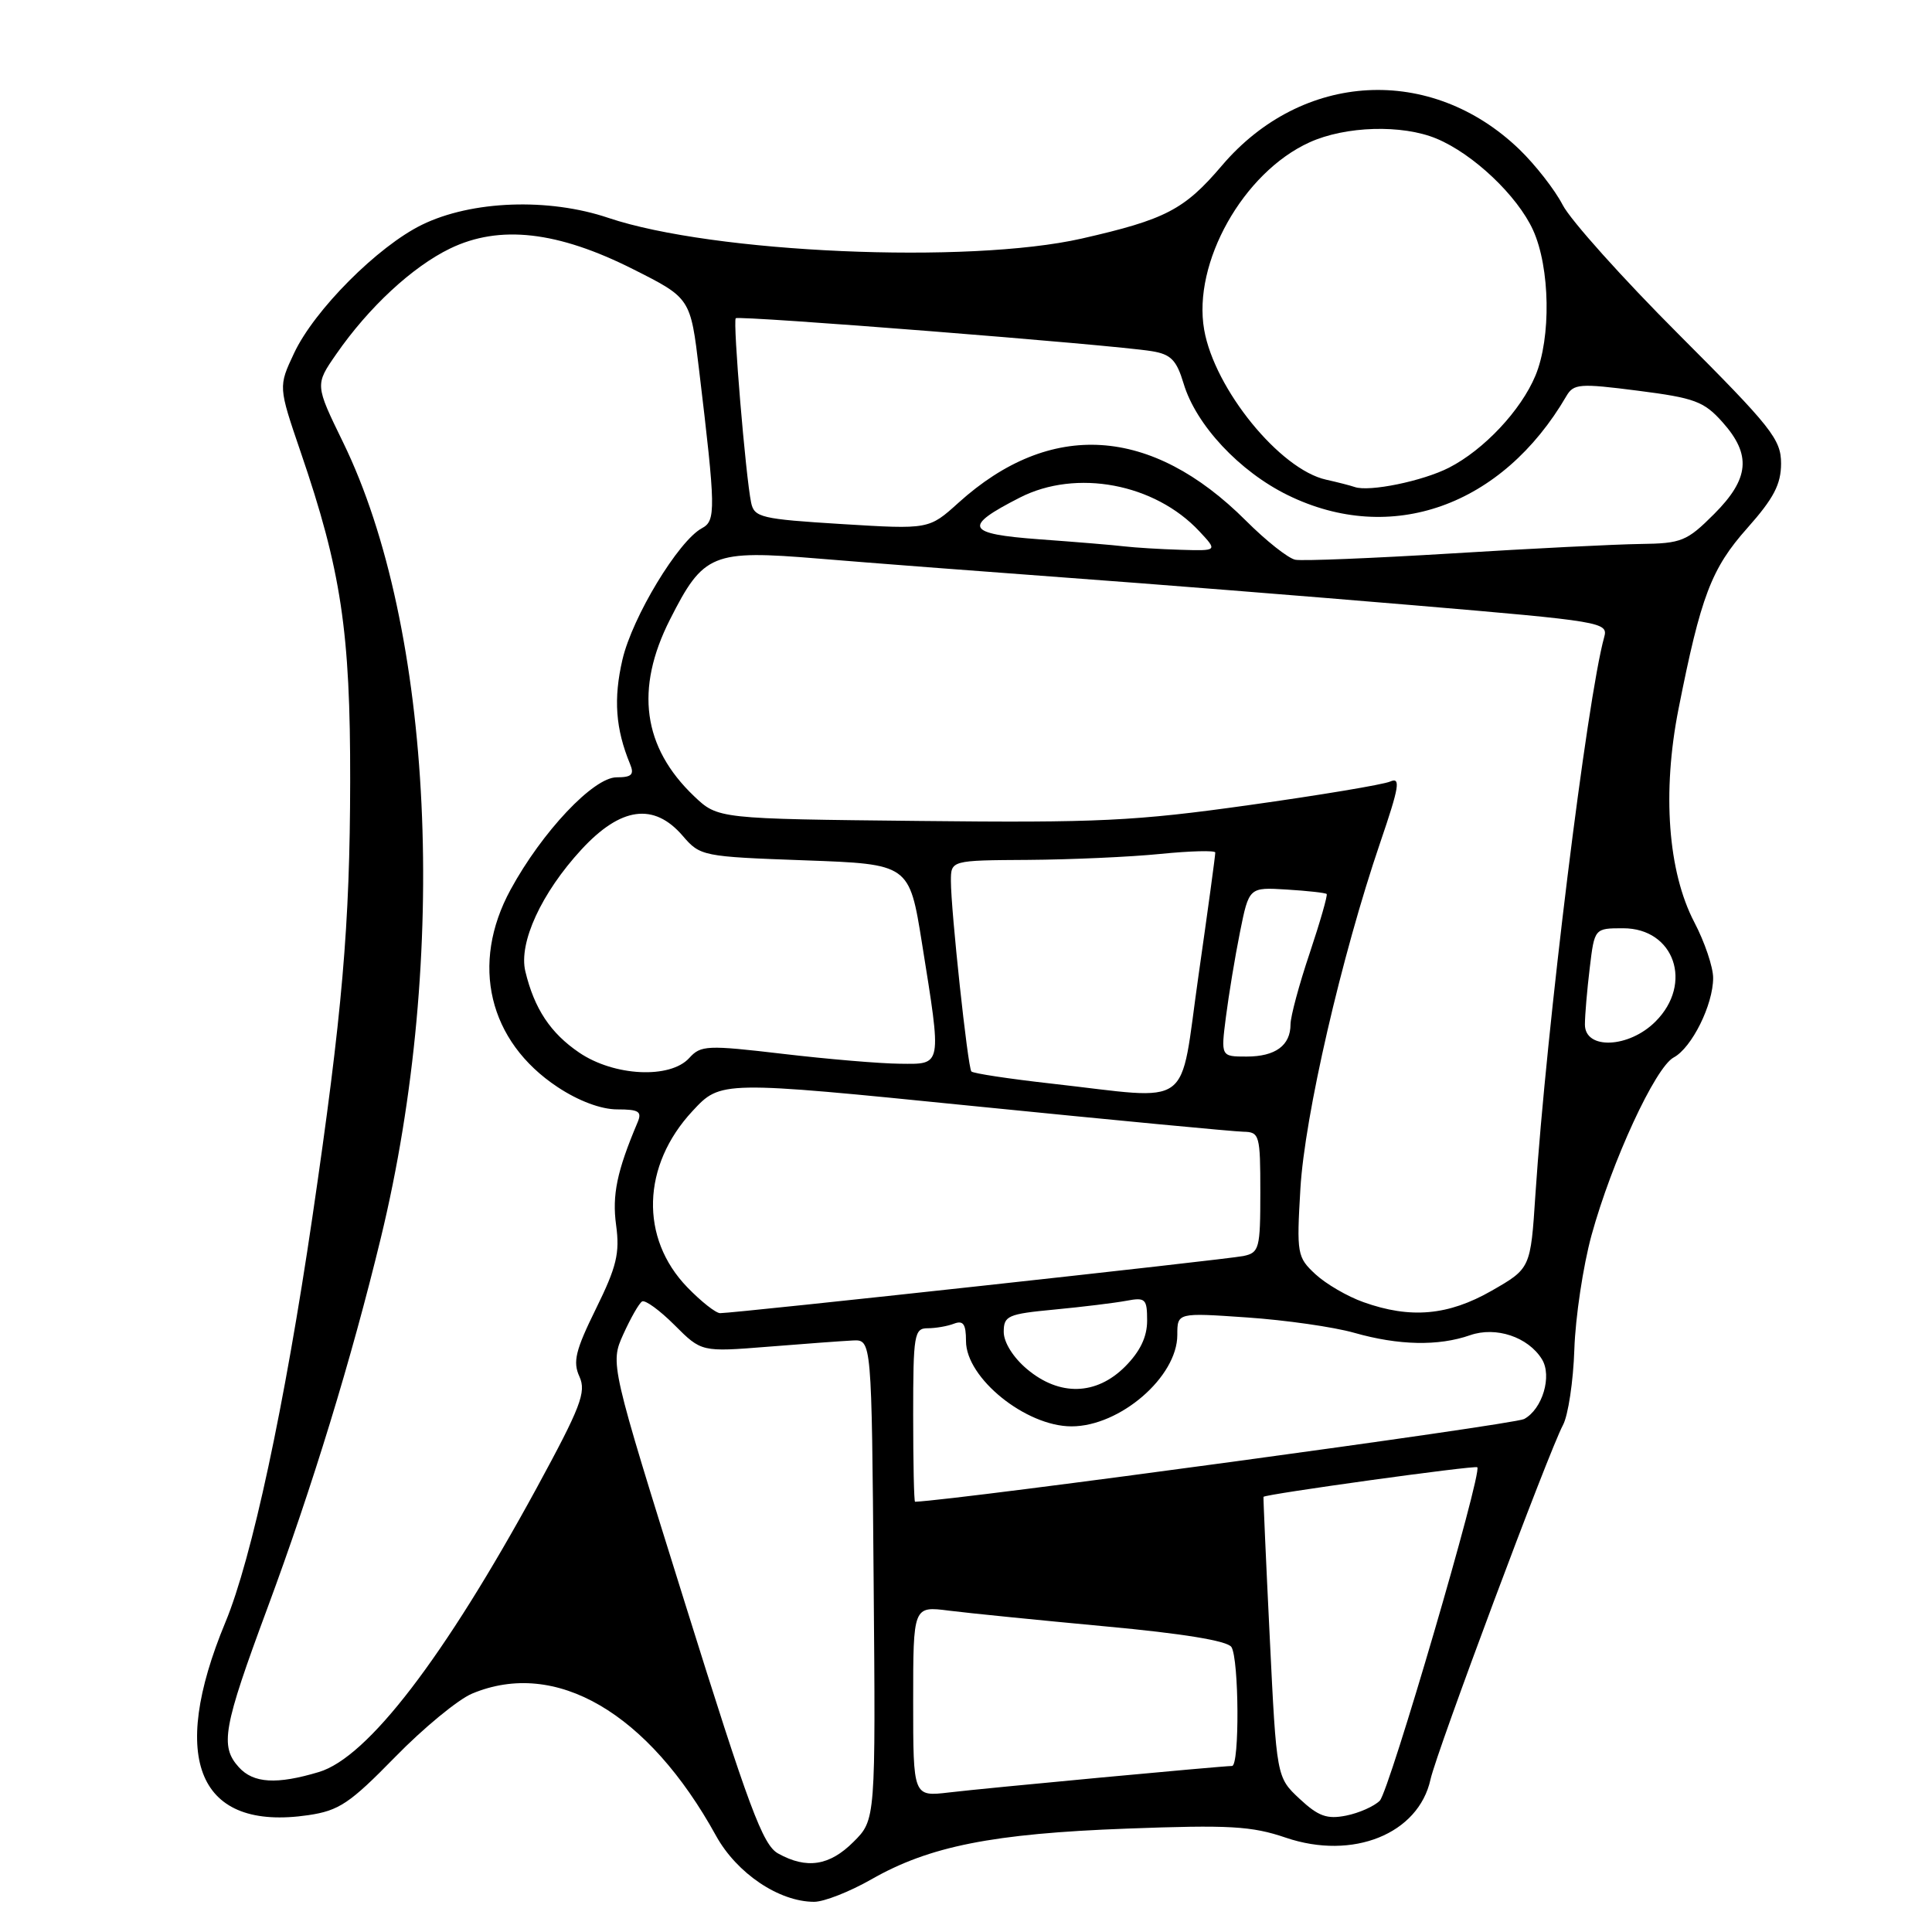 <?xml version="1.0" encoding="UTF-8" standalone="no"?>
<!DOCTYPE svg PUBLIC "-//W3C//DTD SVG 1.1//EN" "http://www.w3.org/Graphics/SVG/1.1/DTD/svg11.dtd" >
<svg xmlns="http://www.w3.org/2000/svg" xmlns:xlink="http://www.w3.org/1999/xlink" version="1.1" viewBox="0 0 256 256">
 <g >
 <path fill="currentColor"
d=" M 115.45 249.03 C 123.14 244.63 131.54 242.96 149.31 242.30 C 162.90 241.79 165.85 241.96 170.37 243.50 C 179.25 246.52 187.96 243.01 189.55 235.78 C 190.36 232.09 205.24 192.29 207.10 188.83 C 207.79 187.55 208.47 183.03 208.61 178.78 C 208.75 174.54 209.77 167.75 210.88 163.69 C 213.58 153.88 219.33 141.43 221.77 140.12 C 224.17 138.84 227.00 133.14 227.00 129.58 C 227.00 128.14 225.88 124.82 224.50 122.19 C 221.01 115.50 220.23 104.98 222.41 93.95 C 225.37 78.99 226.76 75.33 231.53 69.97 C 235.03 66.03 236.00 64.17 236.00 61.41 C 236.00 58.21 234.73 56.61 222.47 44.34 C 215.03 36.90 208.09 29.16 207.06 27.15 C 206.02 25.14 203.44 21.84 201.33 19.80 C 189.62 8.52 172.54 9.45 161.91 21.94 C 156.93 27.79 154.45 29.08 143.34 31.61 C 128.31 35.02 94.48 33.54 80.61 28.87 C 72.68 26.19 62.49 26.57 55.92 29.78 C 50.06 32.64 41.65 41.08 38.97 46.79 C 36.88 51.23 36.88 51.23 39.83 59.87 C 45.21 75.57 46.43 83.70 46.40 103.50 C 46.37 122.62 45.36 134.28 41.39 161.29 C 37.72 186.24 33.36 206.57 29.87 214.95 C 22.28 233.23 26.32 242.65 40.84 240.52 C 44.92 239.92 46.35 238.96 52.34 232.83 C 56.11 228.97 60.71 225.18 62.56 224.41 C 73.63 219.78 85.89 226.93 94.88 243.25 C 97.63 248.23 103.23 252.00 107.88 252.00 C 109.19 252.00 112.59 250.66 115.45 249.03 Z  M 103.11 245.60 C 101.07 244.48 99.24 239.55 90.78 212.48 C 80.84 180.69 80.84 180.69 82.59 176.80 C 83.56 174.66 84.67 172.70 85.08 172.45 C 85.48 172.21 87.41 173.61 89.38 175.58 C 92.95 179.15 92.95 179.15 101.73 178.45 C 106.55 178.06 111.62 177.69 113.00 177.62 C 115.50 177.50 115.50 177.50 115.76 209.31 C 116.03 241.13 116.03 241.13 113.09 244.06 C 109.92 247.23 106.89 247.70 103.11 245.60 Z  M 172.20 238.35 C 169.15 235.50 169.15 235.50 168.25 217.00 C 167.75 206.82 167.38 198.43 167.42 198.34 C 167.60 197.99 195.46 194.13 195.75 194.42 C 196.44 195.10 184.08 237.34 182.83 238.60 C 182.08 239.35 180.07 240.24 178.36 240.58 C 175.83 241.08 174.69 240.67 172.20 238.35 Z  M 121.00 225.44 C 121.00 212.81 121.00 212.81 125.75 213.42 C 128.36 213.75 137.67 214.68 146.43 215.50 C 156.76 216.45 162.65 217.42 163.17 218.24 C 164.18 219.84 164.26 234.00 163.25 234.00 C 161.89 234.01 130.60 236.93 125.75 237.51 C 121.00 238.07 121.00 238.07 121.00 225.44 Z  M 31.65 234.17 C 29.12 231.37 29.56 228.92 35.42 213.12 C 41.38 197.04 46.56 180.14 50.47 164.00 C 59.51 126.71 57.44 83.18 45.46 58.61 C 41.74 50.98 41.74 50.98 44.55 46.93 C 48.85 40.72 54.64 35.35 59.64 32.93 C 66.19 29.76 73.89 30.63 83.89 35.67 C 91.50 39.50 91.50 39.50 92.63 49.00 C 94.85 67.52 94.87 69.00 93.01 69.99 C 89.90 71.66 83.80 81.74 82.48 87.39 C 81.27 92.60 81.56 96.57 83.49 101.25 C 84.07 102.64 83.70 103.00 81.70 103.00 C 78.64 103.00 71.83 110.21 67.65 117.89 C 62.29 127.74 64.73 137.98 73.88 144.04 C 76.65 145.88 79.65 147.00 81.78 147.00 C 84.67 147.00 85.10 147.28 84.47 148.75 C 81.75 155.18 81.09 158.35 81.64 162.35 C 82.14 166.05 81.71 167.85 78.97 173.41 C 76.25 178.93 75.88 180.45 76.78 182.41 C 77.71 184.47 76.96 186.41 71.06 197.26 C 58.83 219.68 48.72 232.87 42.26 234.80 C 36.67 236.48 33.58 236.30 31.65 234.17 Z  M 121.00 187.50 C 121.00 176.83 121.14 176.00 122.92 176.00 C 123.97 176.00 125.55 175.73 126.42 175.39 C 127.64 174.93 128.00 175.45 128.00 177.70 C 128.00 182.60 135.92 189.00 141.98 189.00 C 148.41 189.00 156.00 182.44 156.00 176.89 C 156.00 173.93 156.00 173.93 165.25 174.57 C 170.34 174.92 176.72 175.83 179.43 176.60 C 185.34 178.28 190.59 178.39 194.80 176.92 C 198.22 175.73 202.48 177.15 204.31 180.10 C 205.69 182.32 204.38 186.73 201.95 188.03 C 200.56 188.77 127.05 198.76 121.25 198.99 C 121.11 199.00 121.00 193.82 121.00 187.50 Z  M 136.08 181.41 C 134.26 179.88 133.00 177.87 133.00 176.49 C 133.00 174.34 133.53 174.11 139.75 173.52 C 143.46 173.17 147.74 172.64 149.25 172.36 C 151.78 171.88 152.00 172.10 152.00 175.00 C 152.00 177.15 151.07 179.08 149.08 181.08 C 145.25 184.91 140.38 185.03 136.08 181.41 Z  M 91.08 170.58 C 84.76 164.06 85.04 154.44 91.76 147.22 C 95.50 143.19 95.50 143.19 129.00 146.56 C 147.43 148.41 163.51 149.94 164.75 149.96 C 166.89 150.00 167.00 150.38 167.00 157.98 C 167.00 165.45 166.86 165.99 164.75 166.43 C 162.54 166.89 97.42 174.00 95.42 174.00 C 94.85 174.00 92.90 172.46 91.08 170.58 Z  M 180.66 172.54 C 178.54 171.79 175.68 170.12 174.30 168.84 C 171.88 166.59 171.80 166.15 172.31 157.50 C 172.87 147.88 177.76 126.68 182.88 111.66 C 185.42 104.22 185.63 102.94 184.20 103.56 C 183.26 103.97 174.85 105.37 165.50 106.68 C 150.41 108.80 145.50 109.04 121.81 108.78 C 95.13 108.50 95.13 108.50 91.97 105.50 C 85.17 99.02 84.11 91.30 88.77 82.10 C 93.22 73.31 94.34 72.85 108.50 74.02 C 115.10 74.57 129.72 75.69 141.00 76.52 C 152.28 77.34 173.12 79.00 187.32 80.20 C 212.40 82.33 213.12 82.45 212.56 84.44 C 210.29 92.62 204.91 136.24 203.45 158.28 C 202.81 168.07 202.81 168.07 197.65 171.03 C 191.90 174.32 186.90 174.77 180.66 172.54 Z  M 139.30 143.58 C 133.69 142.95 128.92 142.23 128.71 141.97 C 128.23 141.40 126.00 120.63 126.00 116.75 C 126.00 114.00 126.00 114.00 136.25 113.94 C 141.89 113.90 149.76 113.55 153.75 113.15 C 157.74 112.75 161.01 112.67 161.03 112.96 C 161.05 113.26 160.05 120.59 158.81 129.25 C 156.22 147.33 158.41 145.72 139.30 143.58 Z  M 76.74 139.47 C 72.94 136.89 70.80 133.66 69.61 128.71 C 68.70 124.92 71.74 118.32 77.04 112.57 C 82.26 106.91 86.65 106.32 90.46 110.75 C 92.78 113.45 93.08 113.51 106.66 114.00 C 120.49 114.50 120.49 114.50 122.17 125.00 C 124.80 141.44 124.88 141.01 119.25 140.95 C 116.64 140.93 109.66 140.34 103.73 139.64 C 93.69 138.46 92.86 138.50 91.33 140.19 C 88.80 142.98 81.37 142.62 76.74 139.47 Z  M 162.44 134.75 C 162.81 131.86 163.64 126.81 164.30 123.53 C 165.50 117.56 165.50 117.56 170.50 117.87 C 173.25 118.04 175.63 118.30 175.79 118.46 C 175.94 118.61 174.93 122.14 173.54 126.30 C 172.14 130.45 171.00 134.70 171.00 135.73 C 171.00 138.53 169.00 140.00 165.18 140.00 C 161.77 140.00 161.77 140.00 162.44 134.75 Z  M 210.01 135.75 C 210.01 134.51 210.30 131.14 210.65 128.25 C 211.28 123.00 211.28 123.00 215.08 123.00 C 221.86 123.00 224.40 130.33 219.36 135.36 C 215.84 138.89 210.00 139.13 210.01 135.75 Z  M 171.64 74.17 C 170.70 73.99 167.76 71.66 165.10 69.00 C 152.54 56.45 139.19 55.61 127.00 66.62 C 123.09 70.15 123.09 70.15 111.53 69.44 C 100.85 68.78 99.94 68.56 99.53 66.61 C 98.80 63.11 97.09 42.58 97.49 42.17 C 97.90 41.77 147.44 45.68 152.60 46.53 C 155.15 46.94 155.89 47.70 156.83 50.81 C 158.47 56.31 164.24 62.48 170.66 65.62 C 184.33 72.31 199.05 67.07 207.55 52.49 C 208.51 50.84 209.31 50.78 217.03 51.77 C 224.54 52.73 225.78 53.18 228.24 55.94 C 232.10 60.26 231.81 63.43 227.12 68.12 C 223.52 71.72 222.80 72.01 217.37 72.08 C 214.14 72.12 202.91 72.68 192.42 73.33 C 181.92 73.97 172.57 74.35 171.64 74.17 Z  M 149.00 72.40 C 147.62 72.23 142.54 71.81 137.71 71.46 C 127.96 70.74 127.53 69.81 135.14 65.93 C 142.62 62.11 153.01 64.07 158.92 70.40 C 161.35 73.00 161.35 73.00 156.42 72.85 C 153.72 72.77 150.38 72.56 149.00 72.40 Z  M 179.50 64.53 C 178.95 64.34 177.25 63.90 175.72 63.56 C 169.60 62.21 160.94 51.56 159.56 43.70 C 158.00 34.84 164.73 22.86 173.50 18.87 C 178.27 16.69 185.80 16.47 190.35 18.37 C 195.24 20.41 201.07 25.95 203.14 30.49 C 205.40 35.47 205.55 44.75 203.45 49.78 C 201.53 54.38 196.63 59.60 192.00 61.97 C 188.52 63.75 181.41 65.21 179.50 64.53 Z "/>
</g>
</svg>